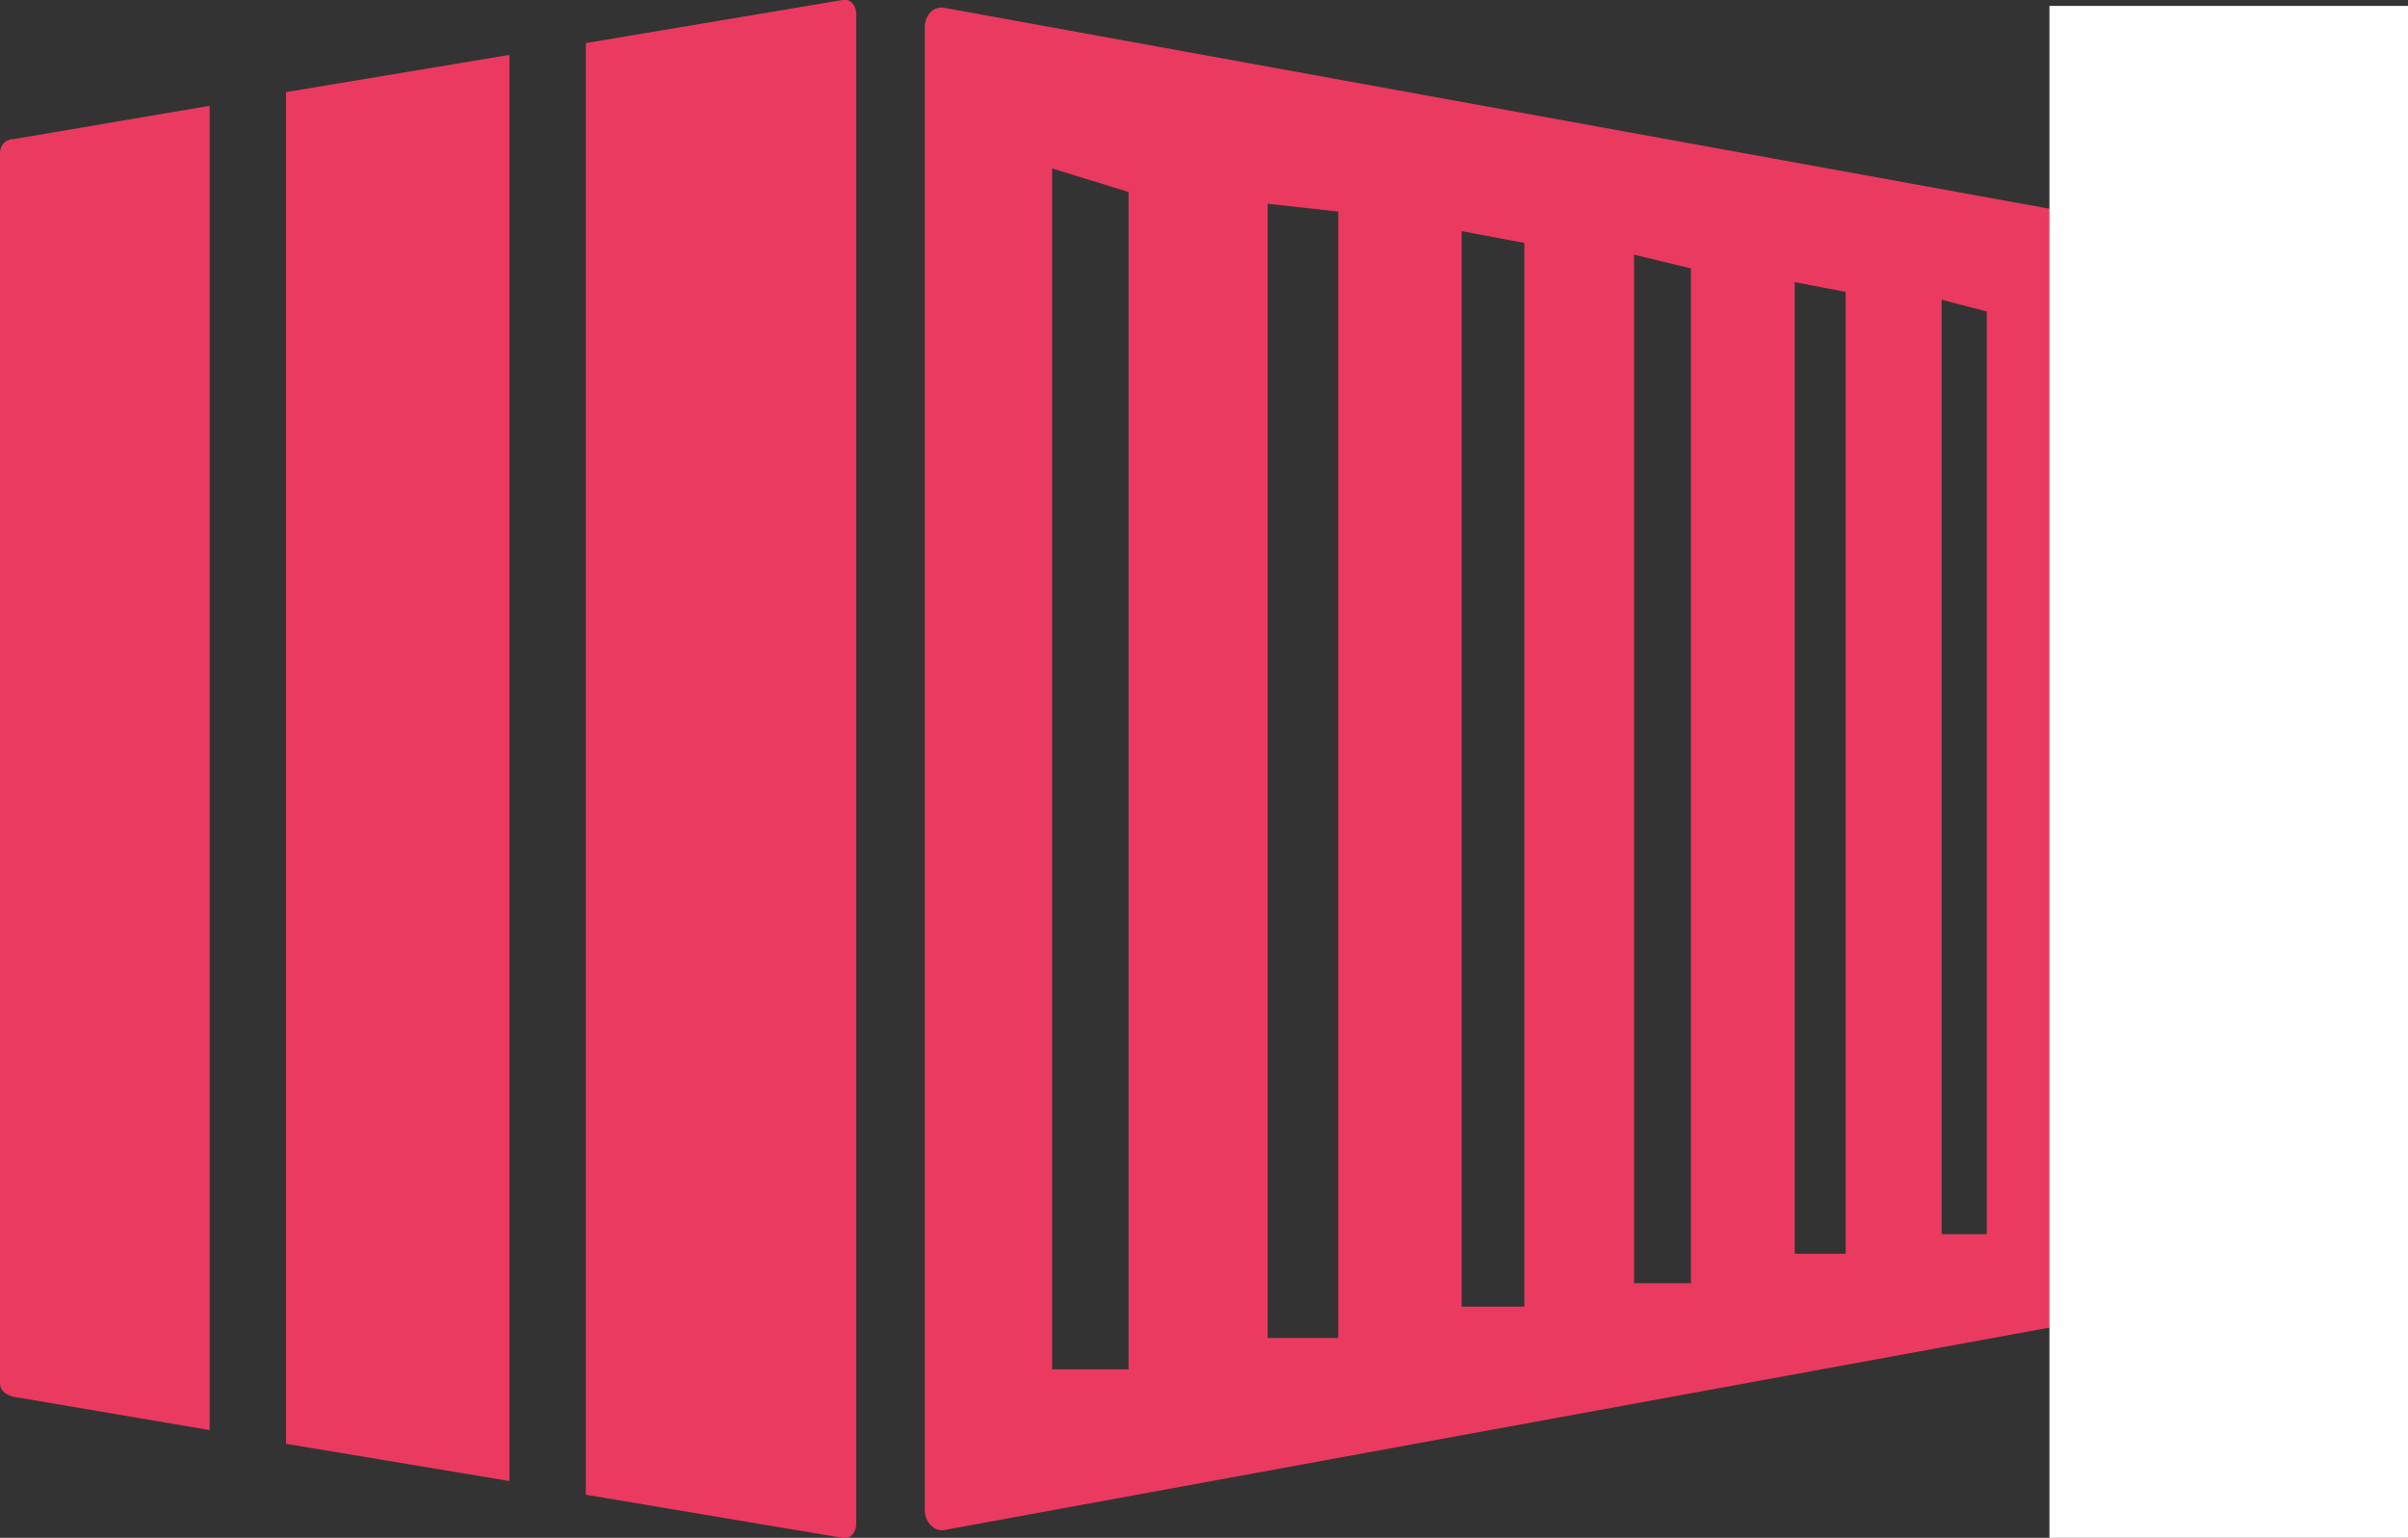 <?xml version="1.0" encoding="utf-8"?>
<!-- Generator: Adobe Illustrator 25.0.0, SVG Export Plug-In . SVG Version: 6.00 Build 0)  -->
<svg version="1.1" id="Layer_1" xmlns="http://www.w3.org/2000/svg" xmlns:xlink="http://www.w3.org/1999/xlink" x="0px" y="0px"
	 viewBox="0 0 122.9 78.5" fill="#EA3A60" xml:space="preserve">
<rect x="0" y="0" width="122.9" height="78.5" fill="#333333" stroke="none"/>
<style type="text/css">
	.st0{fill-rule:evenodd;clip-rule:evenodd;}
	.st1{fill:#FFFFFF;}
</style>
<g>
	<path class="st0" d="M48.2,0.4l73.7,13.4c0.5,0.1,1,0.4,1,1v48.8c0,0.6-0.5,0.9-1,1L48.2,78.1c-0.5,0.1-1-0.4-1-1V1.4
		C47.2,0.8,47.6,0.3,48.2,0.4L48.2,0.4z M0.7,7.1l10-1.7V73l-10-1.7C0.3,71.2,0,71,0,70.6V7.8C0,7.4,0.3,7.1,0.7,7.1L0.7,7.1z
		 M14.6,4.7L26,2.8v72.8l-11.4-1.9V4.7L14.6,4.7z M29.9,2.2L43,0c0.4-0.1,0.7,0.3,0.7,0.7v77.1c0,0.4-0.3,0.8-0.7,0.7l-13.1-2.2V2.5
		V2.2L29.9,2.2z M119.3,18.2v42H118v-42H119.3L119.3,18.2z M57.6,9.8v60.1h-3.9V8.6L57.6,9.8L57.6,9.8z M68.3,10.8v57.5h-3.6V10.4
		L68.3,10.8L68.3,10.8z M77.8,12.4v54.3h-3.2V11.8L77.8,12.4L77.8,12.4z M86.3,13.7v51.8h-2.9V13L86.3,13.7L86.3,13.7z M94.2,14.9
		v49.1h-2.6V14.4L94.2,14.9L94.2,14.9z M101.4,15.9V63h-2.3V15.3L101.4,15.9L101.4,15.9z M107.9,17V62h-1.9V16.4L107.9,17L107.9,17z
		 M113.9,18.1v43h-1.6V17.3L113.9,18.1L113.9,18.1z"/>
</g>
<rect x="104.6" y="0.3" class="st1" width="26.6" height="84.8"/>
</svg>

